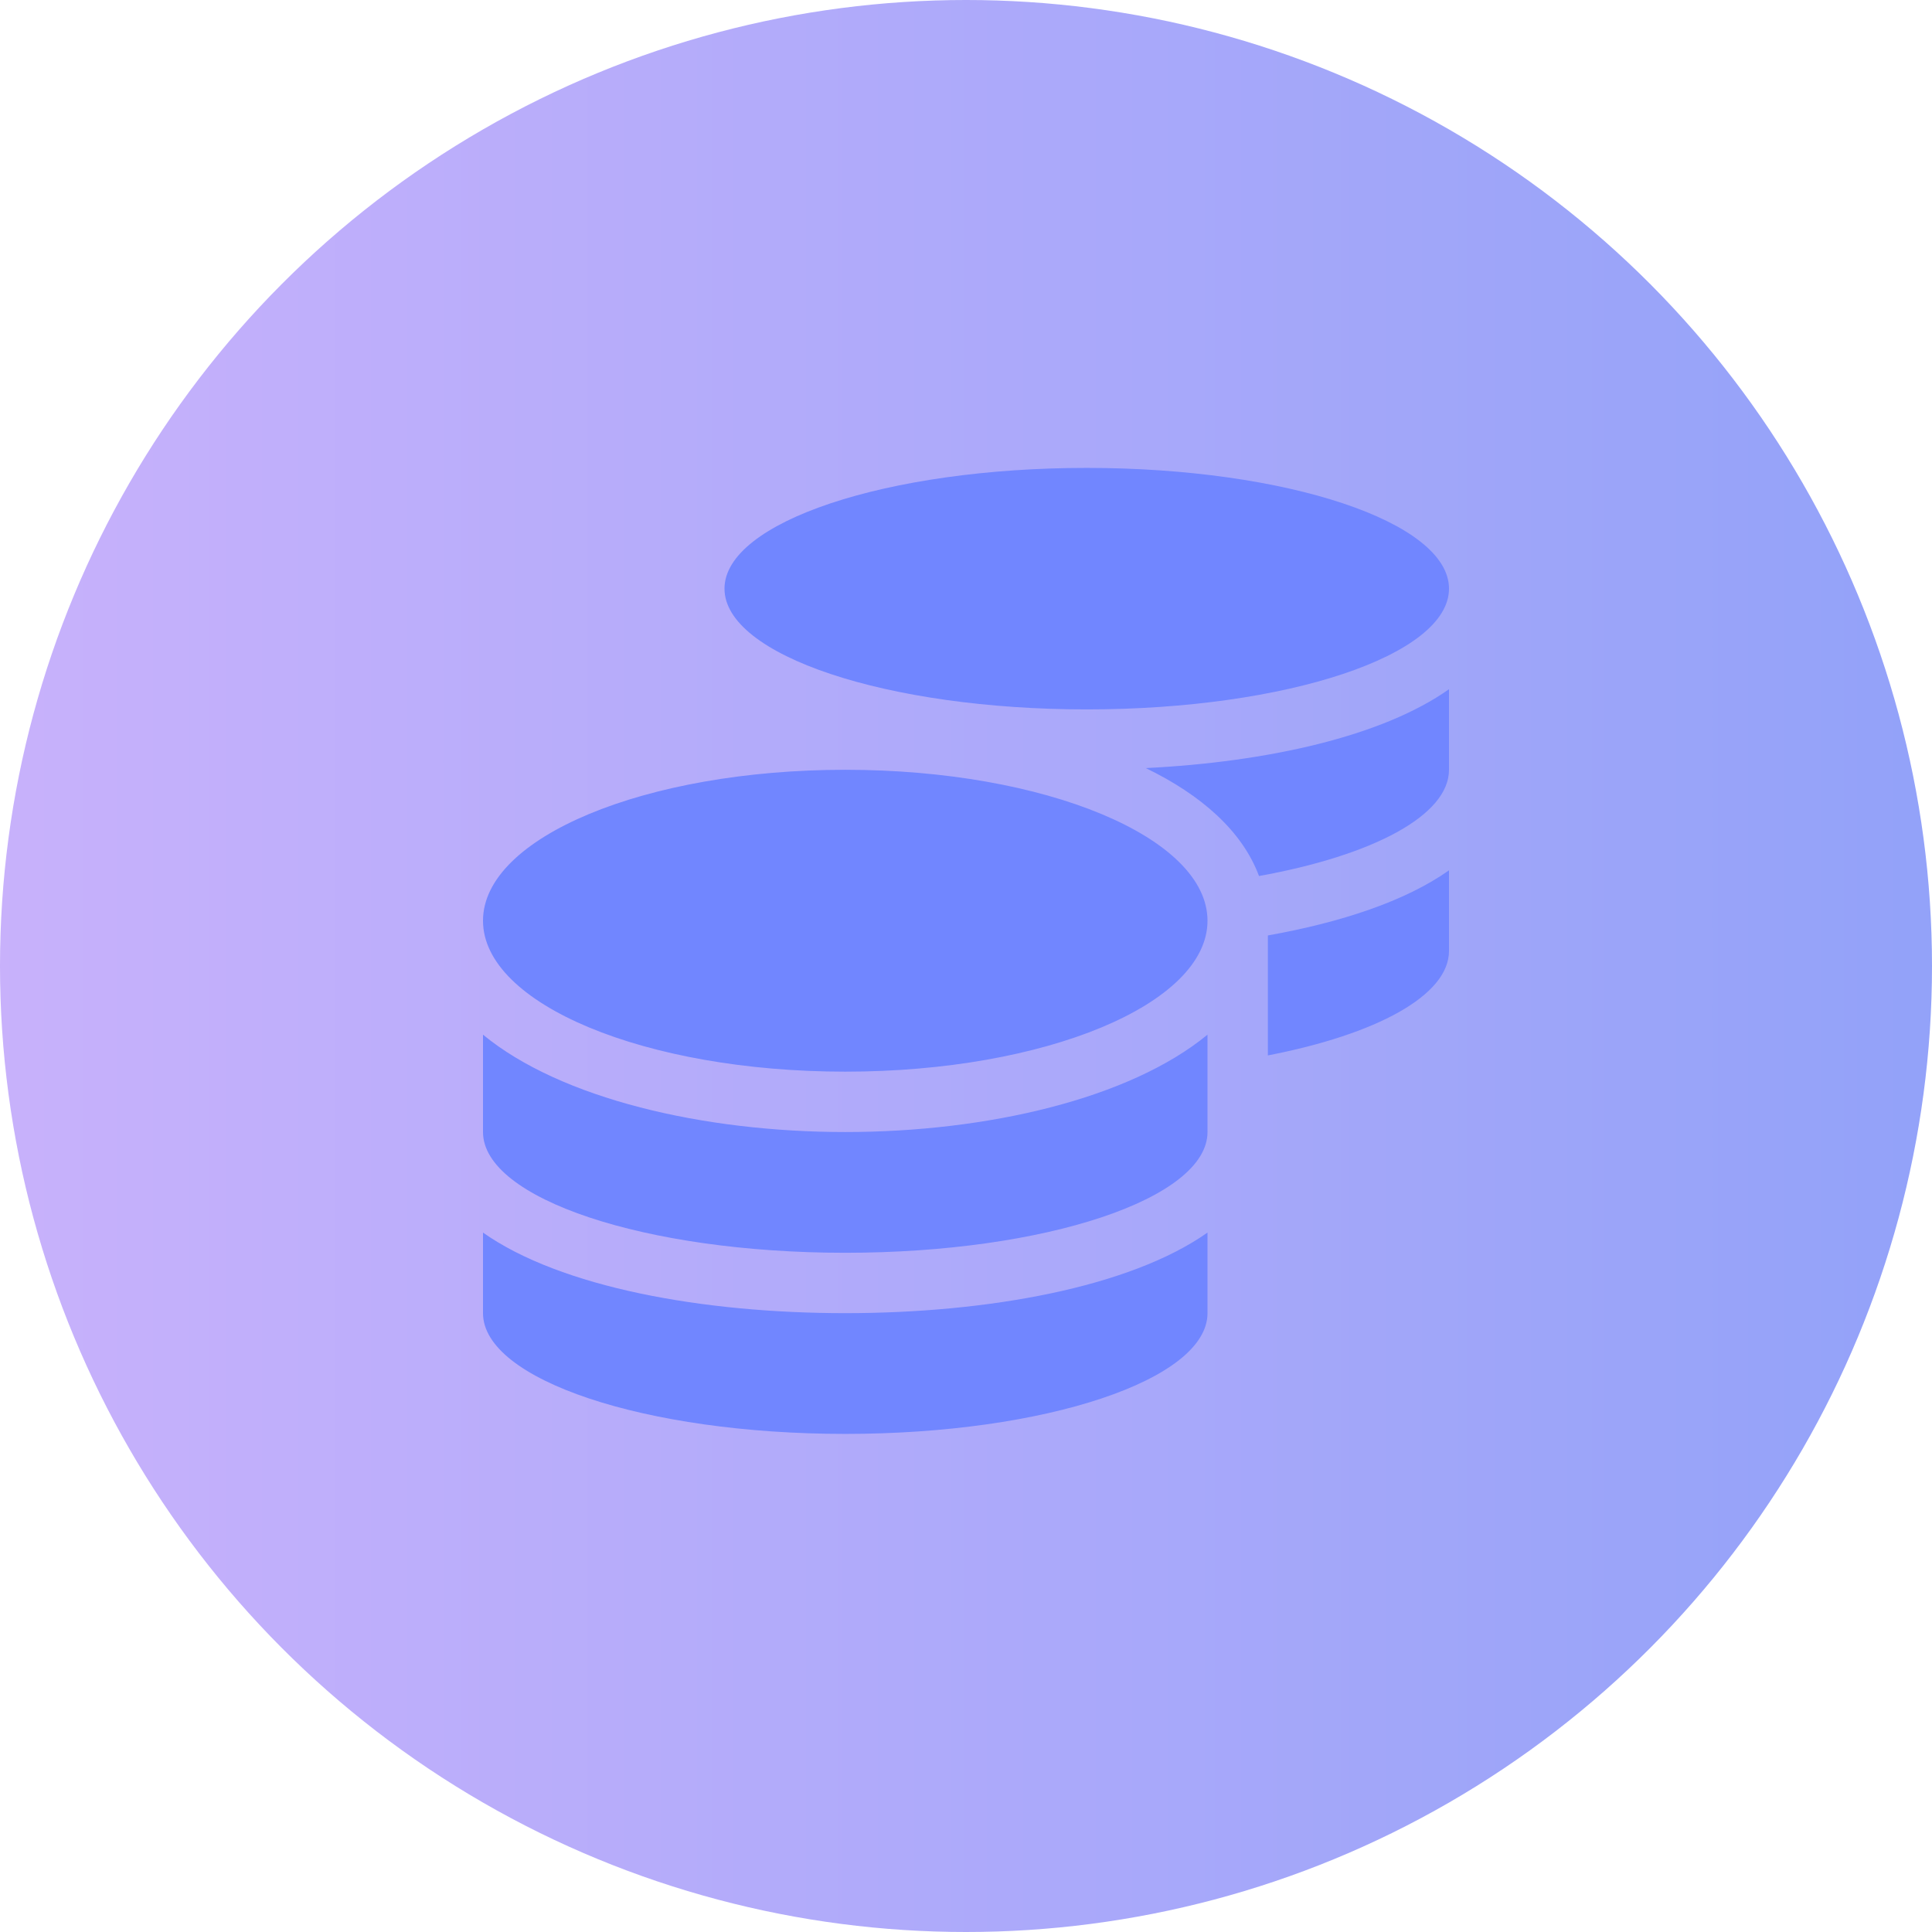<svg width="64" height="64" viewBox="0 0 64 64" fill="none" xmlns="http://www.w3.org/2000/svg">
<circle cx="32" cy="32" r="32" fill="url(#paint0_linear_960_14095)" fill-opacity="0.48"/>
<g clip-path="url(#clip0_960_14095)">
<path d="M16 40.831V43.5C16 45.706 21.375 47.5 28 47.5C34.625 47.5 40 45.706 40 43.5V40.831C37.419 42.65 32.7 43.5 28 43.5C23.3 43.5 18.581 42.65 16 40.831ZM36 23.5C42.625 23.5 48 21.706 48 19.5C48 17.294 42.625 15.5 36 15.5C29.375 15.5 24 17.294 24 19.5C24 21.706 29.375 23.5 36 23.5ZM16 34.275V37.5C16 39.706 21.375 41.5 28 41.5C34.625 41.5 40 39.706 40 37.5V34.275C37.419 36.4 32.694 37.5 28 37.5C23.306 37.5 18.581 36.4 16 34.275ZM42 34.962C45.581 34.269 48 32.981 48 31.5V28.831C46.55 29.856 44.419 30.556 42 30.988V34.962ZM28 25.5C21.375 25.5 16 27.738 16 30.5C16 33.263 21.375 35.5 28 35.5C34.625 35.5 40 33.263 40 30.5C40 27.738 34.625 25.5 28 25.5ZM41.706 29.019C45.456 28.344 48 27.019 48 25.5V22.831C45.781 24.4 41.969 25.244 37.956 25.444C39.8 26.337 41.156 27.538 41.706 29.019Z" fill="#7186FF"/>
</g>
<defs>
<linearGradient id="paint0_linear_960_14095" x1="64" y1="32" x2="0" y2="32" gradientUnits="userSpaceOnUse">
<stop stop-color="#1C3CF1"/>
<stop offset="1" stop-color="#8B5CF6"/>
</linearGradient>
<clipPath id="clip0_960_14095">
<rect width="32" height="32" fill="white" transform="translate(16 15.5)"/>
</clipPath>
</defs>
</svg>
